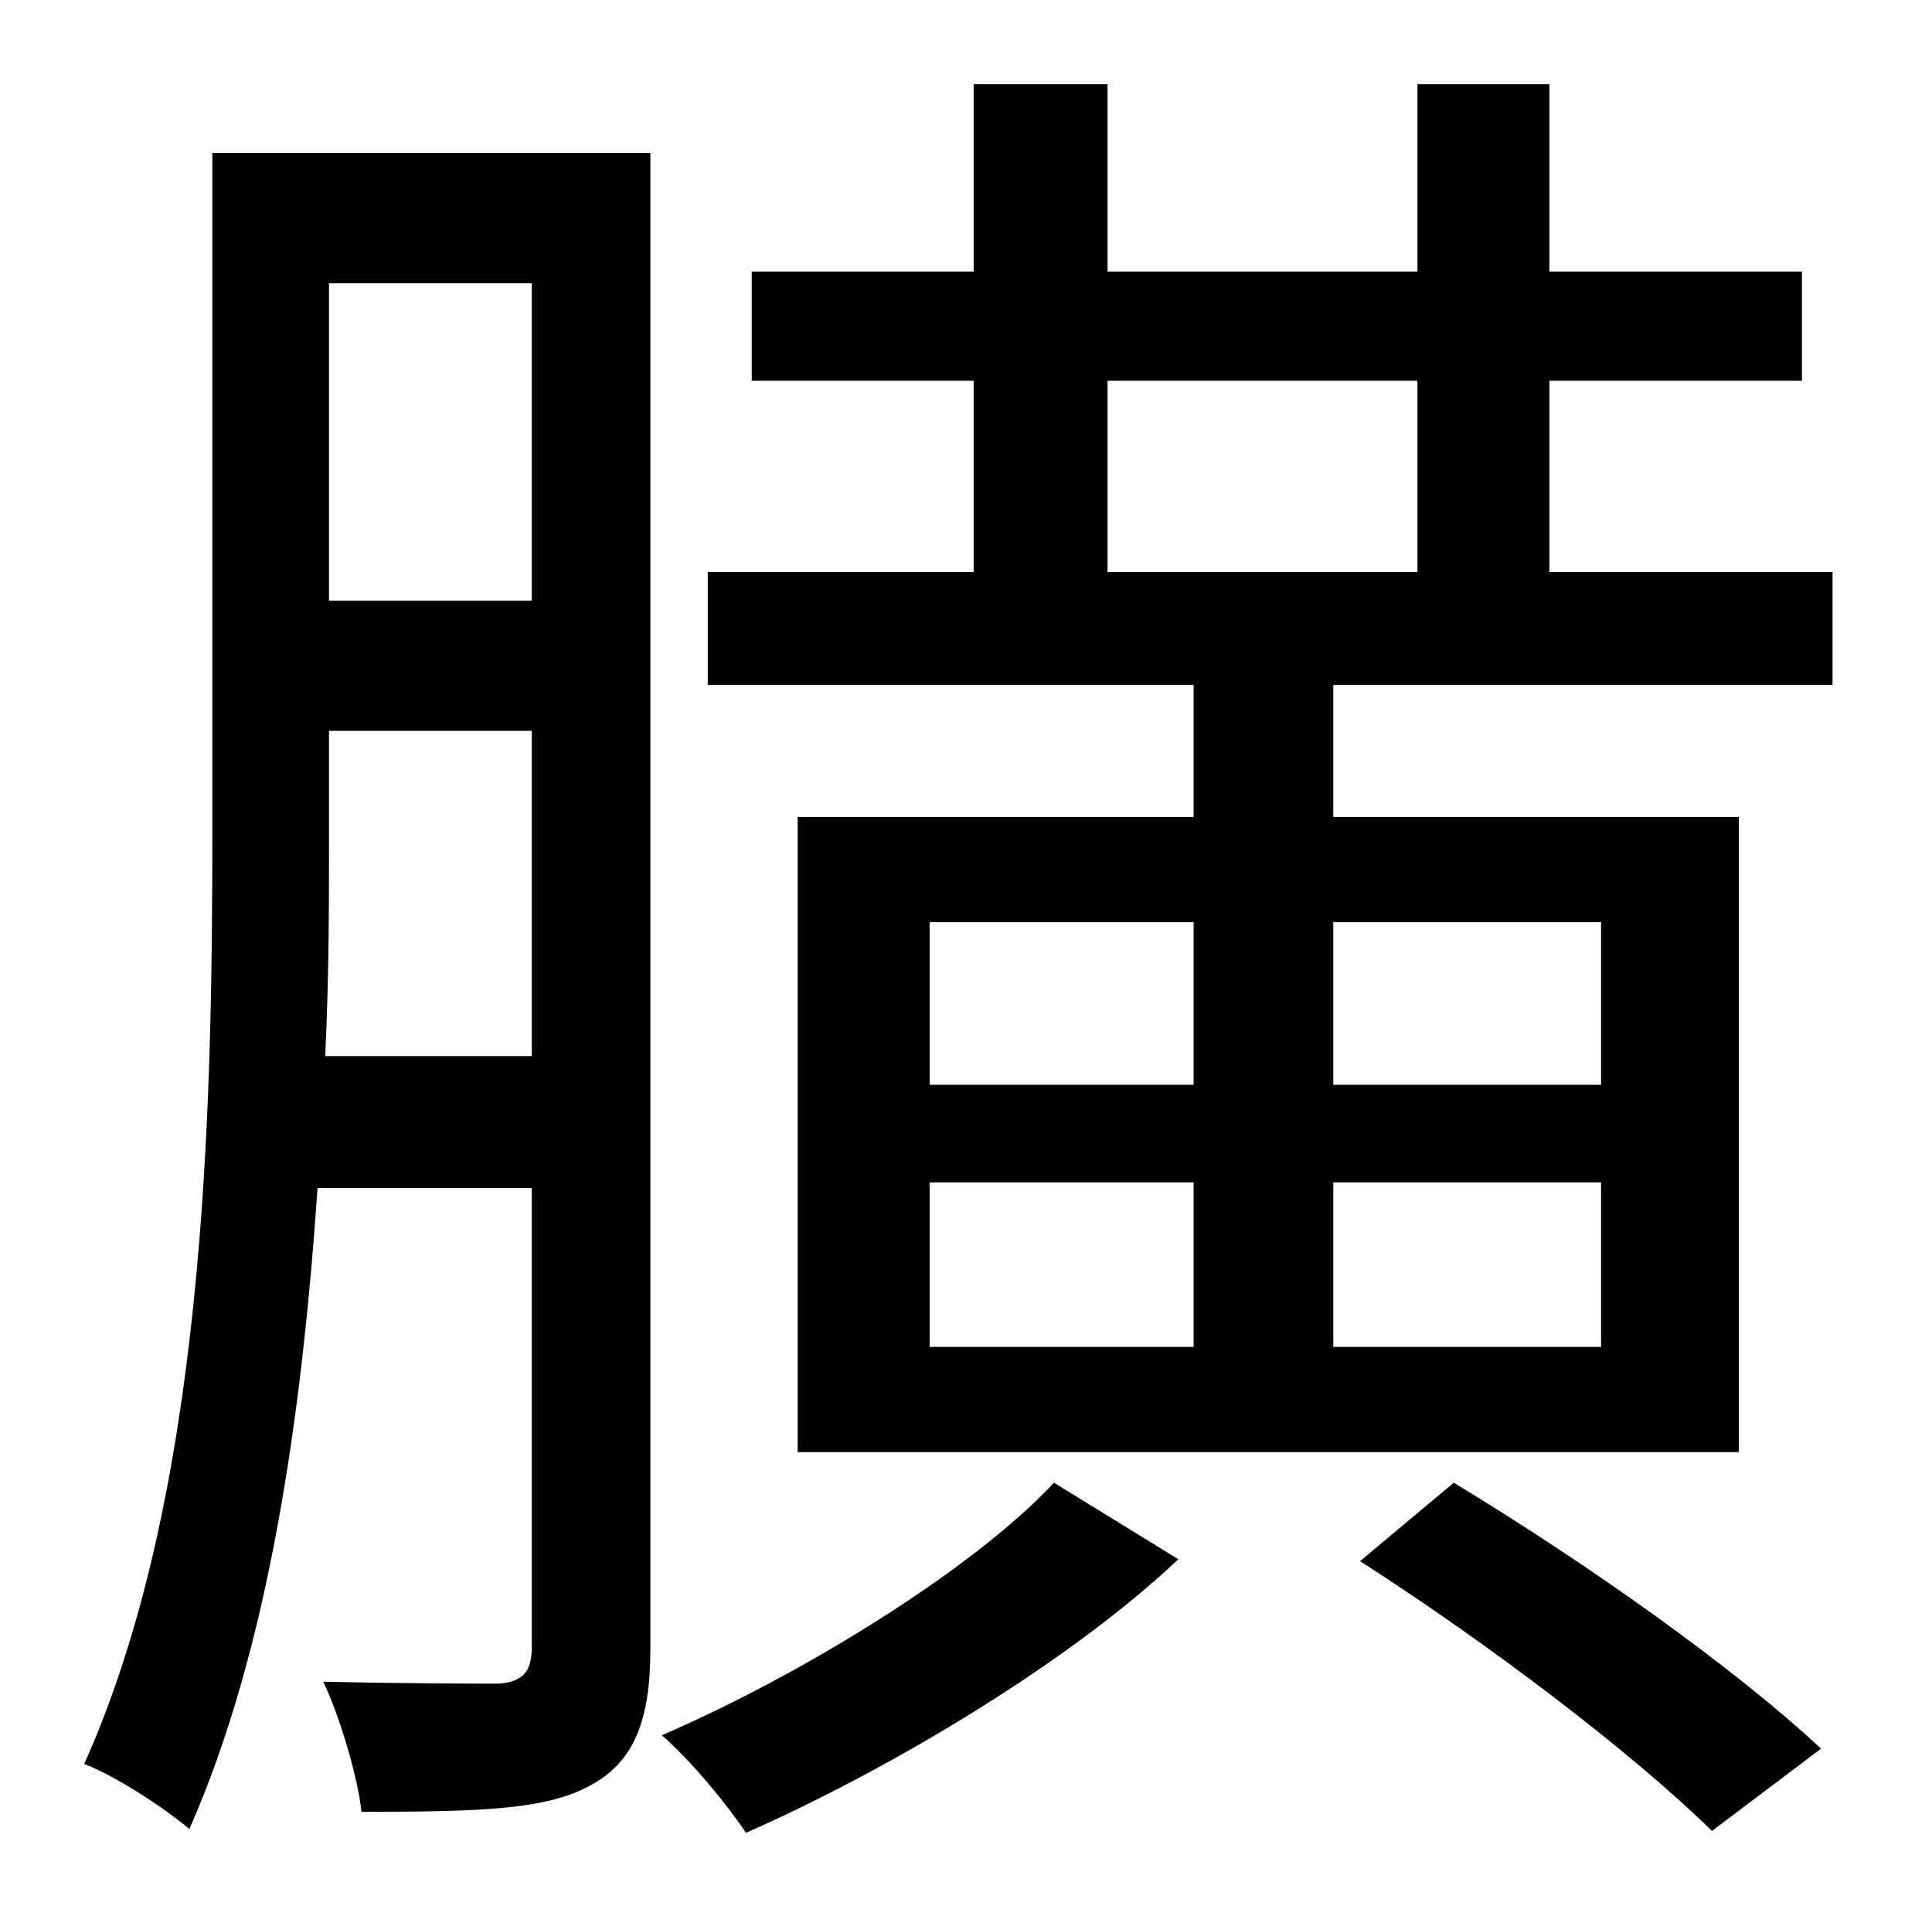 <?xml version="1.0" standalone="no"?>
<!DOCTYPE svg PUBLIC "-//W3C//DTD SVG 1.1//EN" "http://www.w3.org/Graphics/SVG/1.1/DTD/svg11.dtd" >
<svg xmlns="http://www.w3.org/2000/svg" xmlns:xlink="http://www.w3.org/1999/xlink" version="1.1" viewBox="-10 0 1010 1000">
   <path fill="currentColor"
d="M160 552h108v-170h-106v55c0 35 0 74 -2 115zM268 148h-106v166h106v-166zM330 80v782c0 38 -9 59 -31 71c-23 13 -58 14 -120 14c-2 -18 -11 -49 -20 -68c43 1 81 1 92 1c12 -1 17 -6 17 -19v-240h-112c-8 117 -25 240 -67 335c-13 -11 -39 -28 -55 -34
c63 -140 67 -339 67 -485v-357h229zM541 775l65 40c-56 53 -149 109 -226 143c-10 -15 -29 -38 -44 -51c74 -32 163 -87 205 -132zM701 816l49 -41c71 43 147 97 192 139l-57 43c-43 -42 -117 -98 -184 -141zM569 199v100h162v-100h-162zM827 482h-140v85h140v-85zM827 704
v-86h-140v86h140zM476 618v86h138v-86h-138zM476 482v85h138v-85h-138zM800 299h148v59h-261v69h212v332h-492v-332h207v-69h-254v-59h139v-100h-116v-57h116v-98h70v98h162v-98h69v98h132v57h-132v100z" />
</svg>
